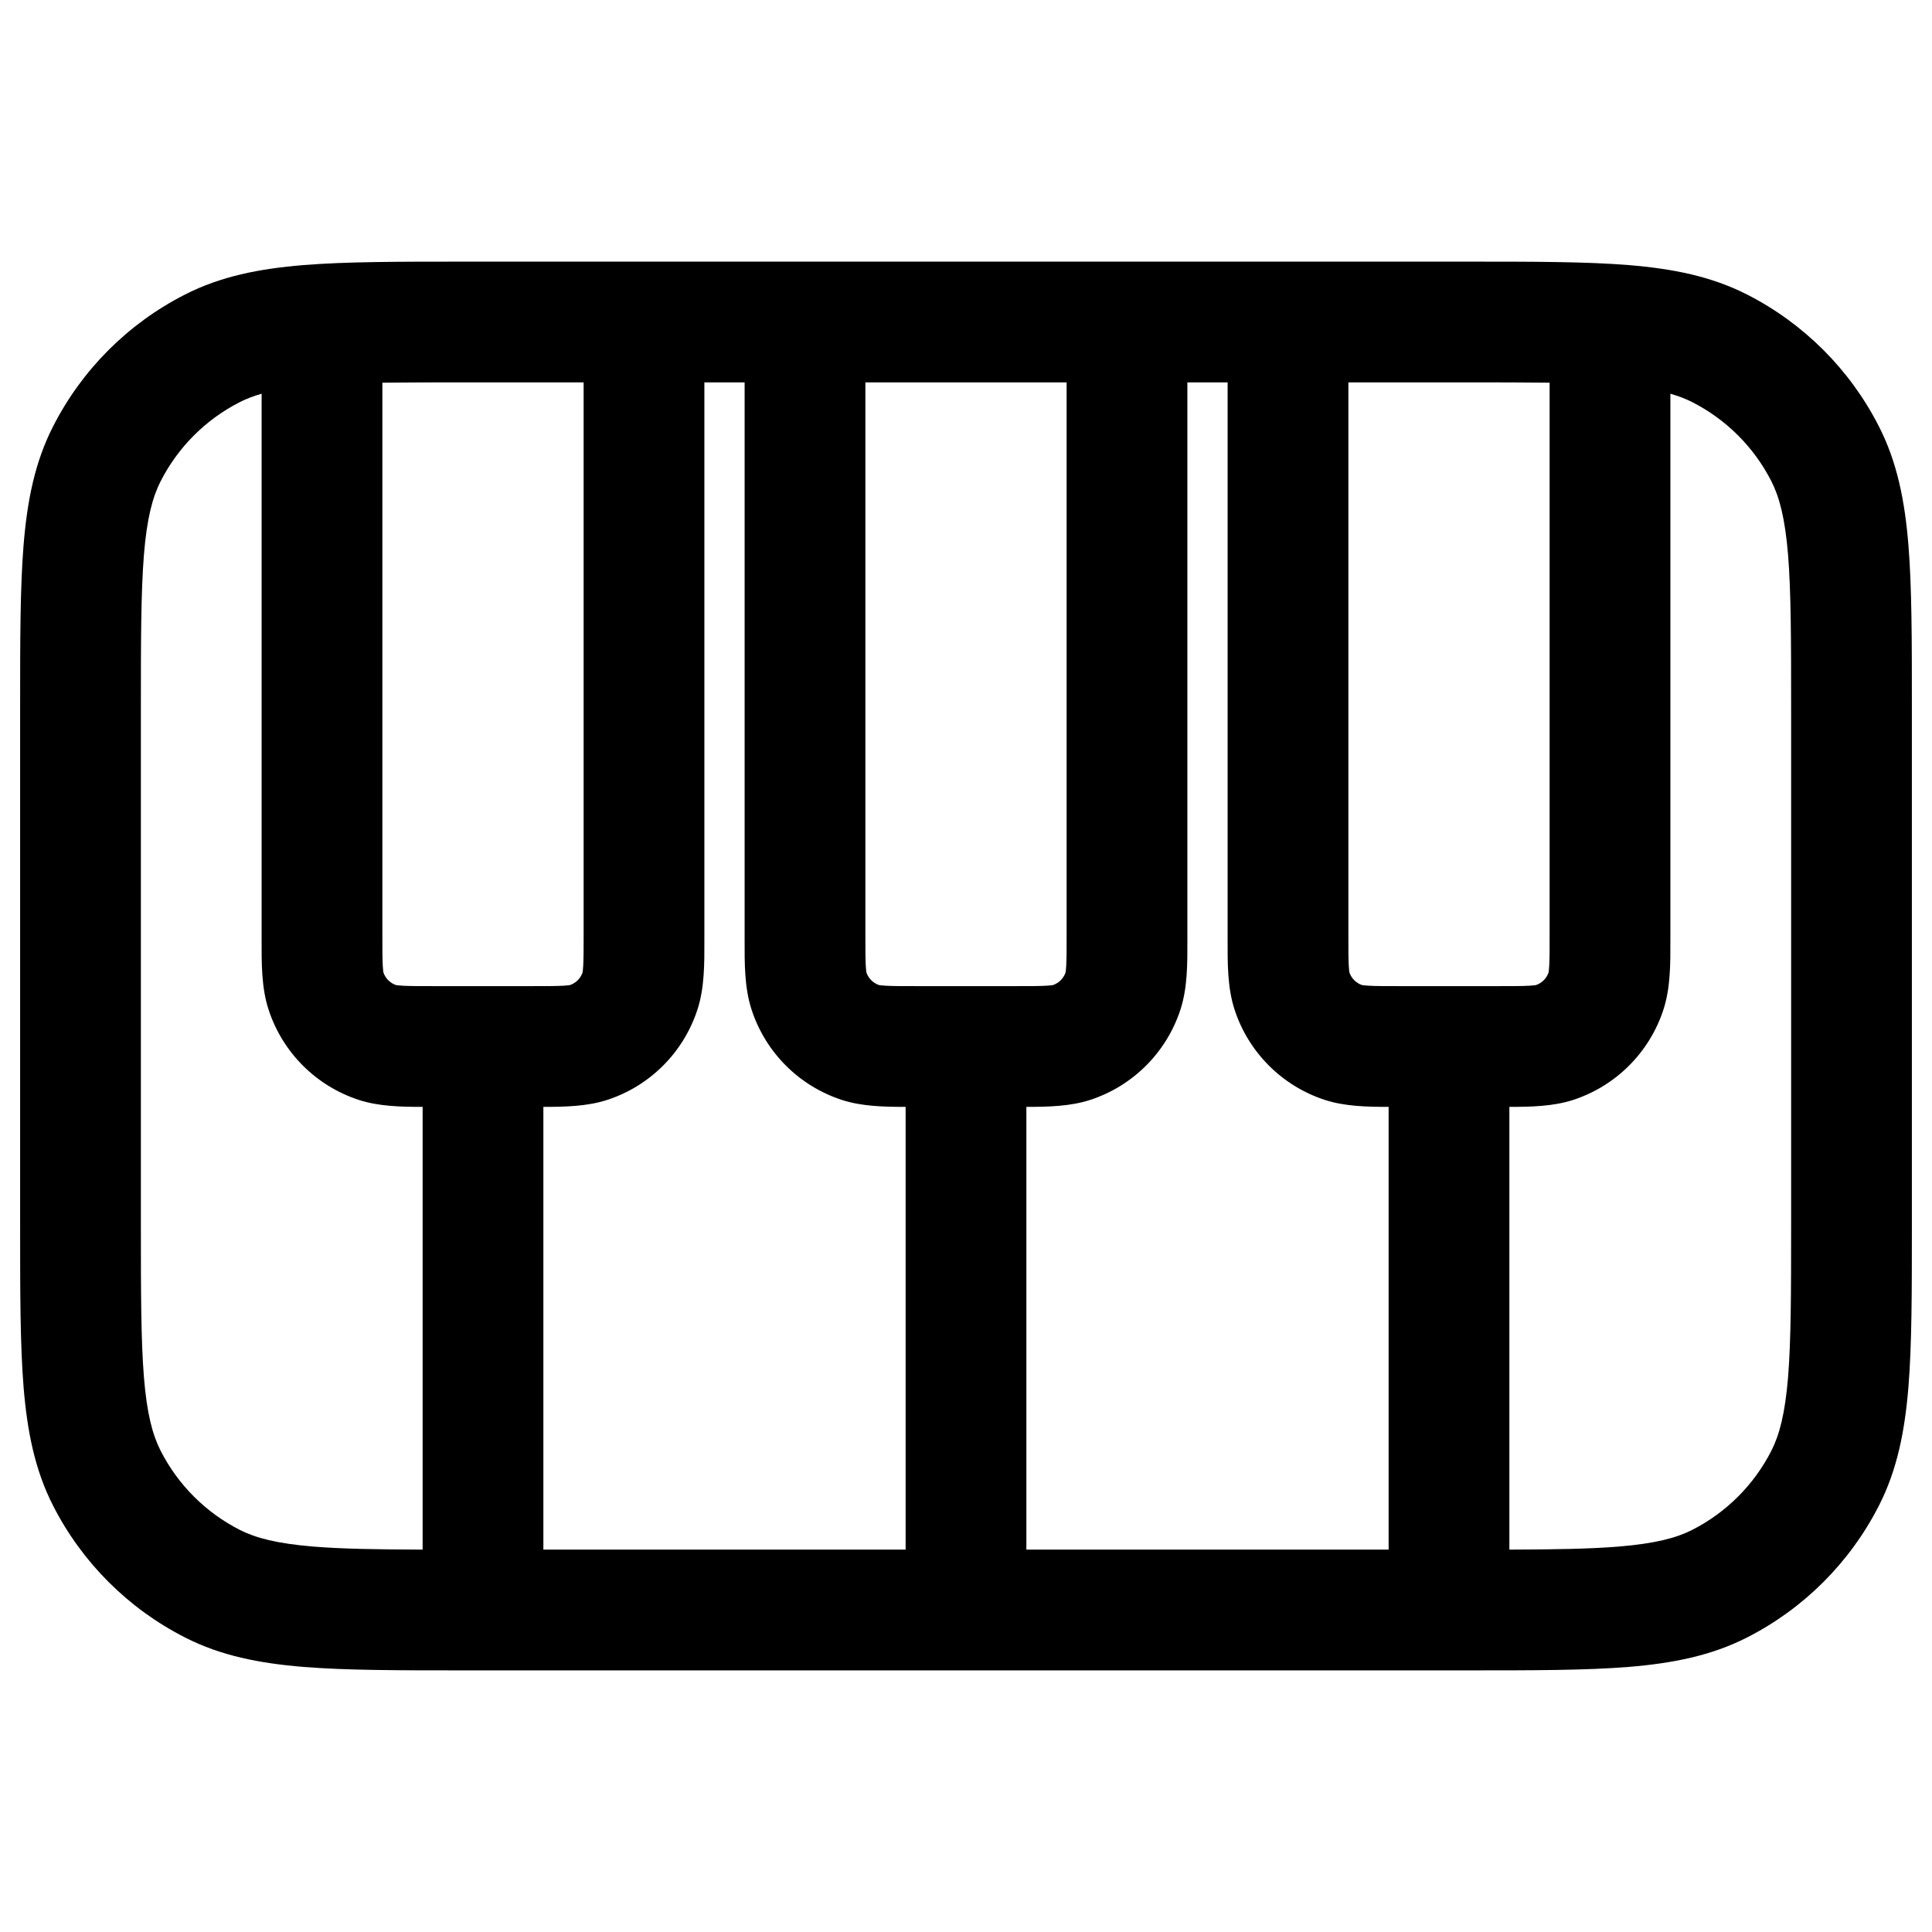 <svg width="24" height="24" viewBox="0 0 24 24" fill="none" xmlns="http://www.w3.org/2000/svg">
<path fill-rule="evenodd" clip-rule="evenodd" d="M18.232 3.25H18.2H5.8H5.768C4.955 3.25 4.299 3.25 3.769 3.293C3.222 3.338 2.742 3.432 2.298 3.659C1.592 4.018 1.018 4.592 0.659 5.298C0.432 5.742 0.338 6.222 0.293 6.769C0.25 7.299 0.25 7.955 0.25 8.768V8.8V15.2V15.232C0.25 16.045 0.25 16.701 0.293 17.232C0.338 17.778 0.432 18.258 0.659 18.703C1.018 19.408 1.592 19.982 2.298 20.341C2.742 20.568 3.222 20.662 3.769 20.707C4.299 20.75 4.955 20.75 5.768 20.75H5.8H6H12H18H18.2H18.232C19.045 20.75 19.701 20.75 20.232 20.707C20.778 20.662 21.258 20.568 21.703 20.341C22.408 19.982 22.982 19.408 23.341 18.703C23.568 18.258 23.662 17.778 23.707 17.232C23.75 16.701 23.75 16.045 23.75 15.232V15.232V15.2V8.8V8.768V8.768C23.75 7.955 23.75 7.299 23.707 6.769C23.662 6.222 23.568 5.742 23.341 5.298C22.982 4.592 22.408 4.018 21.703 3.659C21.258 3.432 20.778 3.338 20.232 3.293C19.701 3.25 19.045 3.25 18.232 3.25H18.232ZM17.25 13.75V19.25H12.75V13.75C13.018 13.75 13.295 13.744 13.541 13.664C14.073 13.491 14.491 13.073 14.664 12.541C14.752 12.272 14.751 11.968 14.75 11.677L14.75 11.6V4.75H15.25V11.6L15.25 11.677V11.677C15.249 11.968 15.248 12.272 15.336 12.541C15.509 13.073 15.927 13.491 16.459 13.664C16.705 13.744 16.981 13.75 17.25 13.75ZM18.75 13.75V19.25C19.32 19.248 19.753 19.241 20.109 19.212C20.563 19.174 20.824 19.105 21.021 19.005C21.445 18.789 21.789 18.445 22.005 18.021C22.105 17.824 22.174 17.563 22.212 17.109C22.249 16.647 22.25 16.052 22.25 15.2V8.8C22.25 7.948 22.249 7.353 22.212 6.891C22.174 6.437 22.105 6.176 22.005 5.979C21.789 5.555 21.445 5.211 21.021 4.995C20.944 4.956 20.856 4.921 20.75 4.891V11.6L20.75 11.677C20.751 11.968 20.752 12.272 20.664 12.541C20.491 13.073 20.073 13.491 19.541 13.664C19.295 13.744 19.018 13.75 18.75 13.75ZM18 12.25H17.4C17.206 12.25 17.09 12.25 17.003 12.245C16.949 12.242 16.926 12.238 16.92 12.237C16.846 12.212 16.788 12.154 16.763 12.08C16.762 12.074 16.758 12.051 16.755 11.997C16.75 11.91 16.75 11.794 16.75 11.6V4.75H18.2C18.603 4.75 18.949 4.75 19.25 4.754V11.6C19.25 11.794 19.25 11.91 19.245 11.997C19.242 12.051 19.238 12.074 19.237 12.08C19.212 12.154 19.154 12.212 19.08 12.237C19.074 12.238 19.051 12.242 18.997 12.245C18.91 12.25 18.794 12.25 18.6 12.25H18ZM13.25 4.75V11.6C13.25 11.794 13.25 11.91 13.245 11.997C13.242 12.051 13.238 12.074 13.237 12.08C13.212 12.154 13.154 12.212 13.08 12.237C13.074 12.238 13.051 12.242 12.997 12.245C12.91 12.25 12.794 12.25 12.6 12.25H12H11.4C11.206 12.25 11.09 12.25 11.003 12.245C10.949 12.242 10.926 12.238 10.92 12.237C10.846 12.212 10.788 12.154 10.763 12.08C10.762 12.074 10.758 12.051 10.755 11.997C10.75 11.91 10.75 11.794 10.75 11.6V4.75H13.25ZM9.25 4.75V11.6L9.25 11.677V11.677C9.249 11.968 9.248 12.272 9.336 12.541C9.509 13.073 9.926 13.491 10.459 13.664C10.705 13.744 10.981 13.75 11.25 13.75V19.25H6.75V13.75C7.019 13.75 7.295 13.744 7.541 13.664C8.074 13.491 8.491 13.073 8.664 12.541C8.752 12.272 8.751 11.968 8.75 11.677V11.677L8.75 11.6V4.75H9.25ZM7.25 4.75V11.6C7.25 11.794 7.25 11.91 7.245 11.997C7.242 12.051 7.238 12.074 7.237 12.08C7.212 12.154 7.154 12.212 7.08 12.237C7.074 12.238 7.051 12.242 6.997 12.245C6.91 12.25 6.794 12.25 6.6 12.25H6H5.4C5.206 12.25 5.09 12.25 5.003 12.245C4.949 12.242 4.926 12.238 4.92 12.237C4.846 12.212 4.788 12.154 4.763 12.08C4.762 12.074 4.758 12.051 4.755 11.997C4.75 11.91 4.75 11.794 4.75 11.6V4.754C5.051 4.75 5.397 4.75 5.8 4.75H7.25ZM3.25 4.891V11.6L3.25 11.677C3.249 11.968 3.248 12.272 3.336 12.541C3.509 13.073 3.926 13.491 4.459 13.664C4.705 13.744 4.981 13.75 5.25 13.75V19.25C4.681 19.248 4.247 19.241 3.891 19.212C3.437 19.174 3.176 19.105 2.979 19.005C2.555 18.789 2.211 18.445 1.995 18.021C1.895 17.824 1.825 17.563 1.788 17.109C1.751 16.647 1.75 16.052 1.75 15.2V8.8C1.75 7.948 1.751 7.353 1.788 6.891C1.825 6.437 1.895 6.176 1.995 5.979C2.211 5.555 2.555 5.211 2.979 4.995C3.056 4.956 3.144 4.921 3.25 4.891Z" fill="black"/>
</svg>
